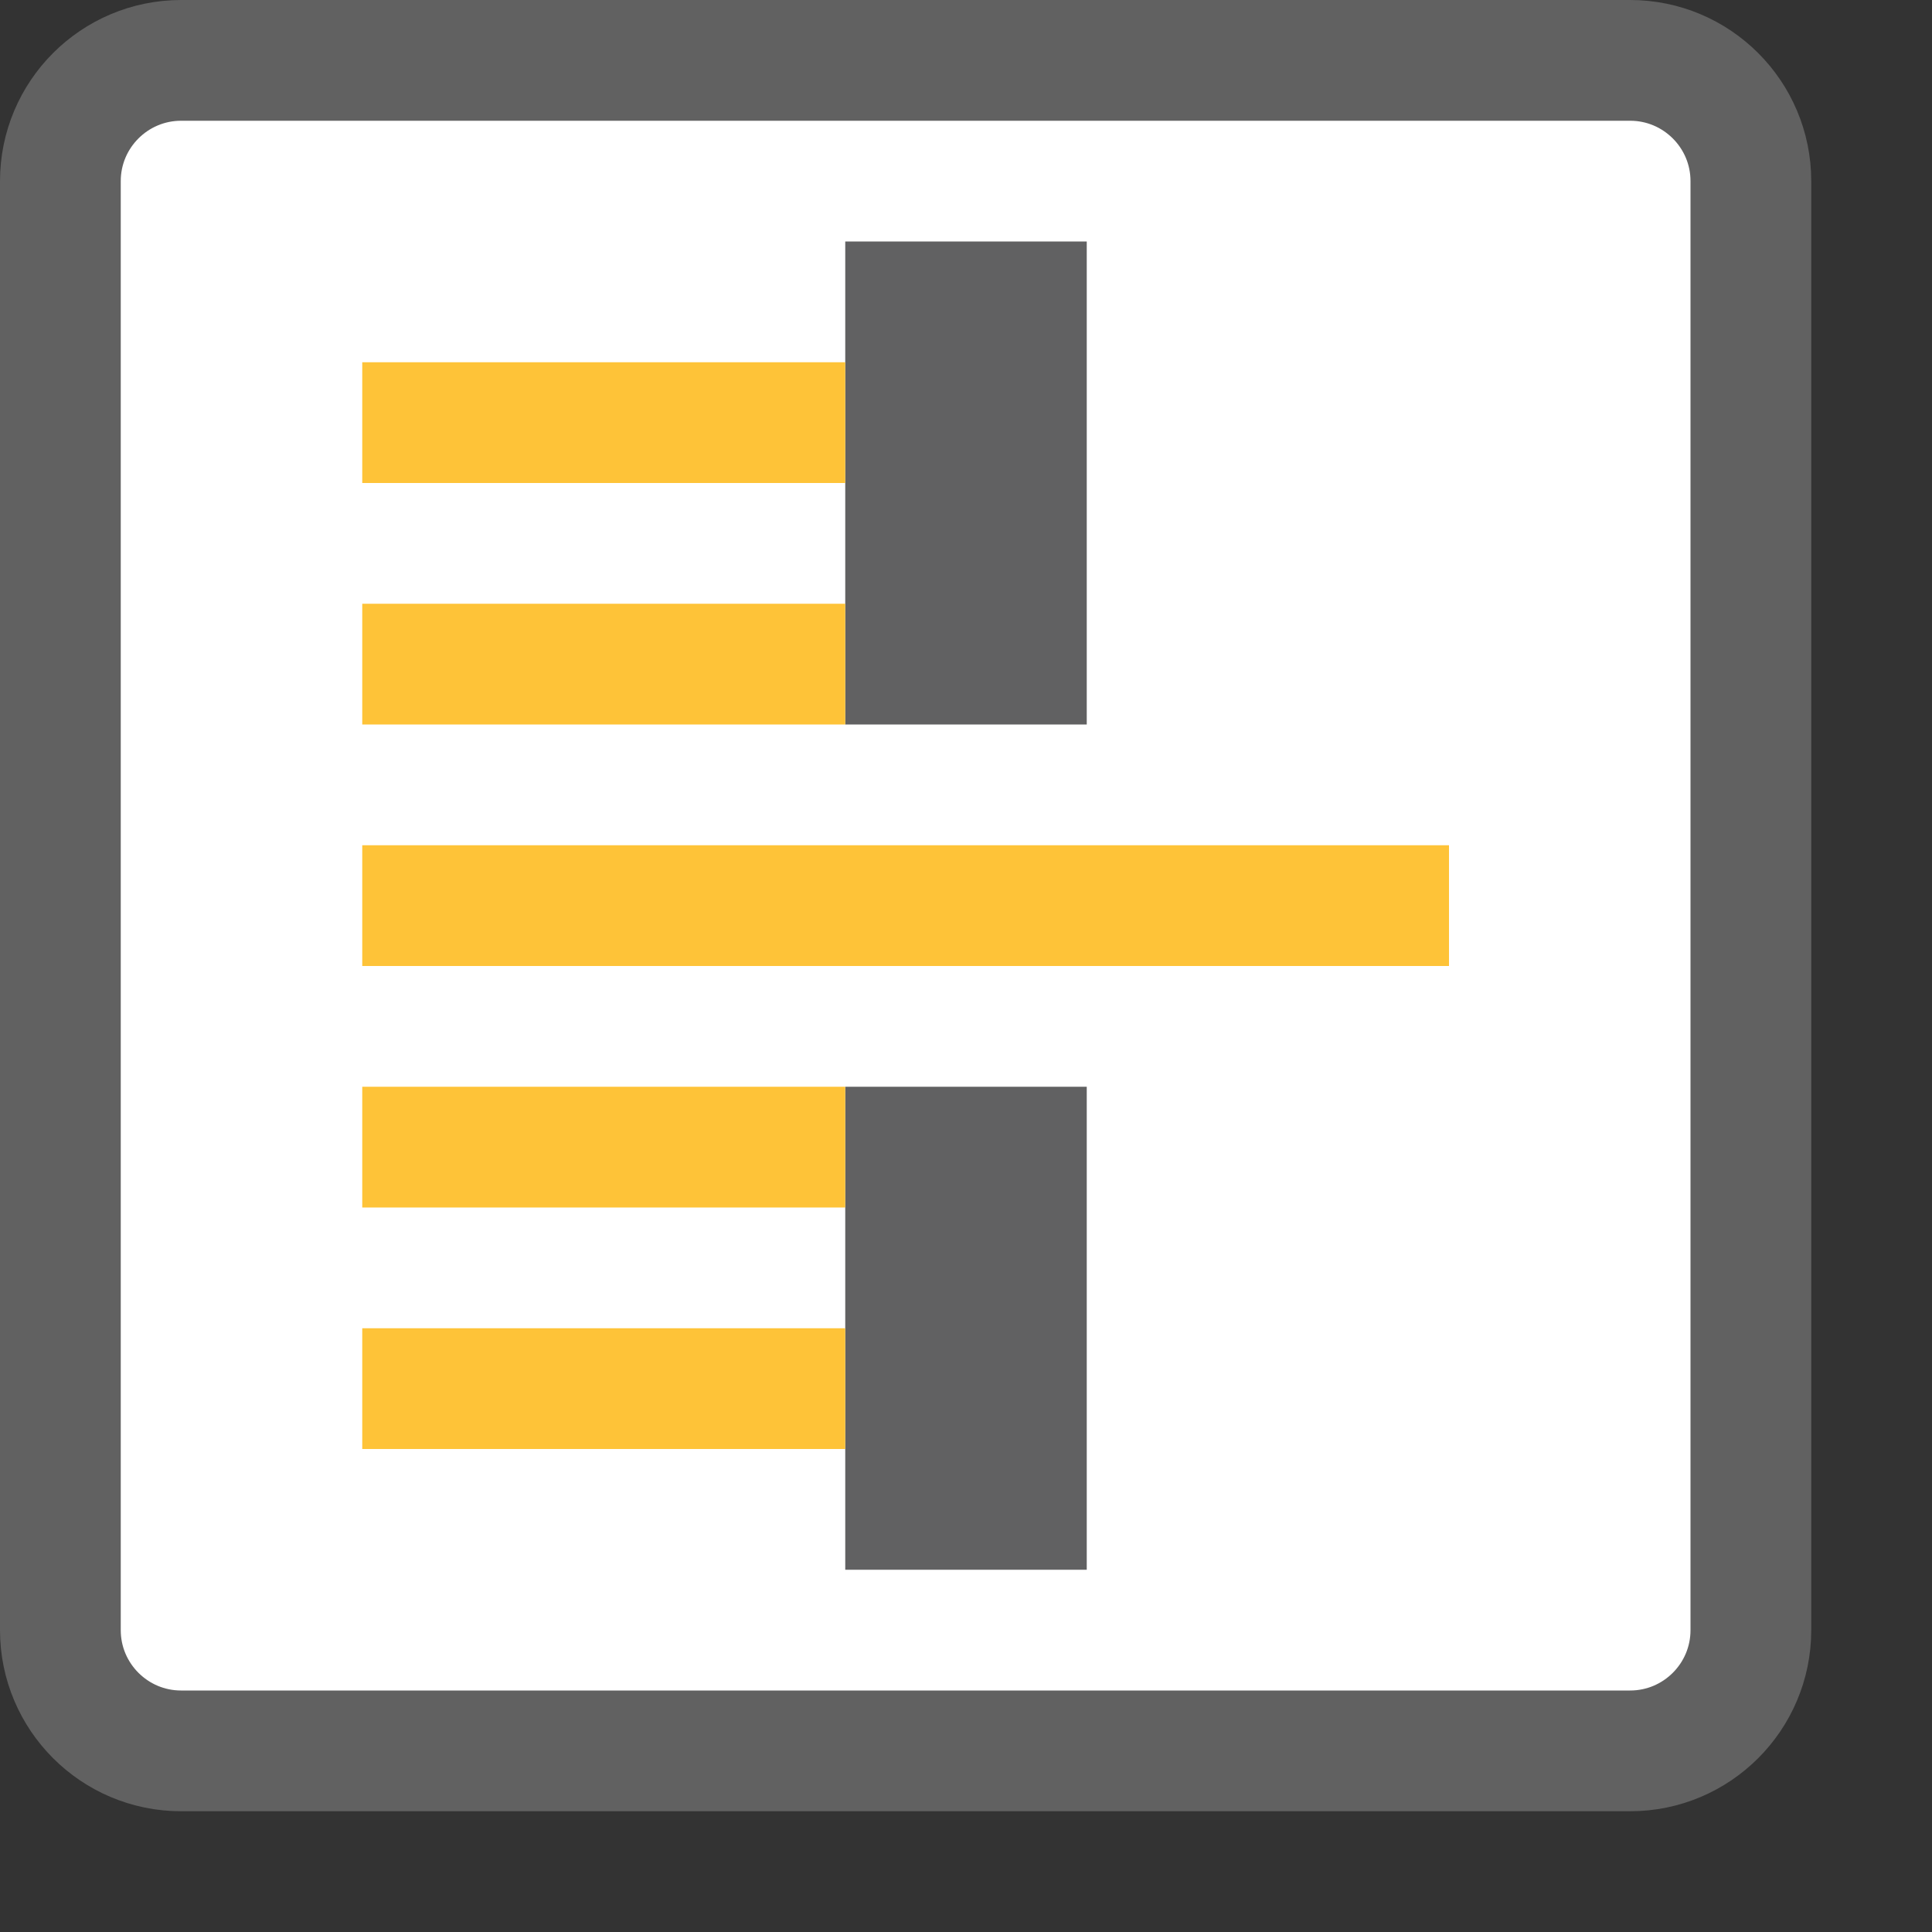 <svg width="16" height="16" viewBox="0 0 16 16" fill="none" xmlns="http://www.w3.org/2000/svg">
<rect x="0" y="0" width="16" height="16" fill="#333333" stroke="none"/>
<path d="M0.5 12.5V2.5C0.5 1.395 1.395 0.5 2.5 0.5H12.5C13.605 0.5 14.5 1.395 14.5 2.5V12.5C14.5 13.605 13.605 14.5 12.5 14.5H2.5C1.395 14.5 0.5 13.605 0.5 12.5Z" fill="#FFFFFF"/>
<path d="M8 2L8 6" stroke="#616162" stroke-width="2"/>
<path d="M8 9L8 13" stroke="#616162" stroke-width="2"/>
<path d="M3 3.5H7" stroke="#FEC338"/>
<path d="M3 5.5H7" stroke="#FEC338"/>
<path d="M3 9.5H7" stroke="#FEC338"/>
<path d="M3 7.5L12 7.5" stroke="#FEC338"/>
<path d="M3 11.5H7" stroke="#FEC338"/>
<path d="M0.5 13.5V1.5C0.5 0.948 0.948 0.5 1.5 0.5H13.5C14.052 0.5 14.5 0.948 14.5 1.5V13.5C14.5 14.052 14.052 14.5 13.5 14.5H1.5C0.948 14.5 0.5 14.052 0.5 13.5Z" stroke="#616161" stroke-linecap="round"/>
</svg>
